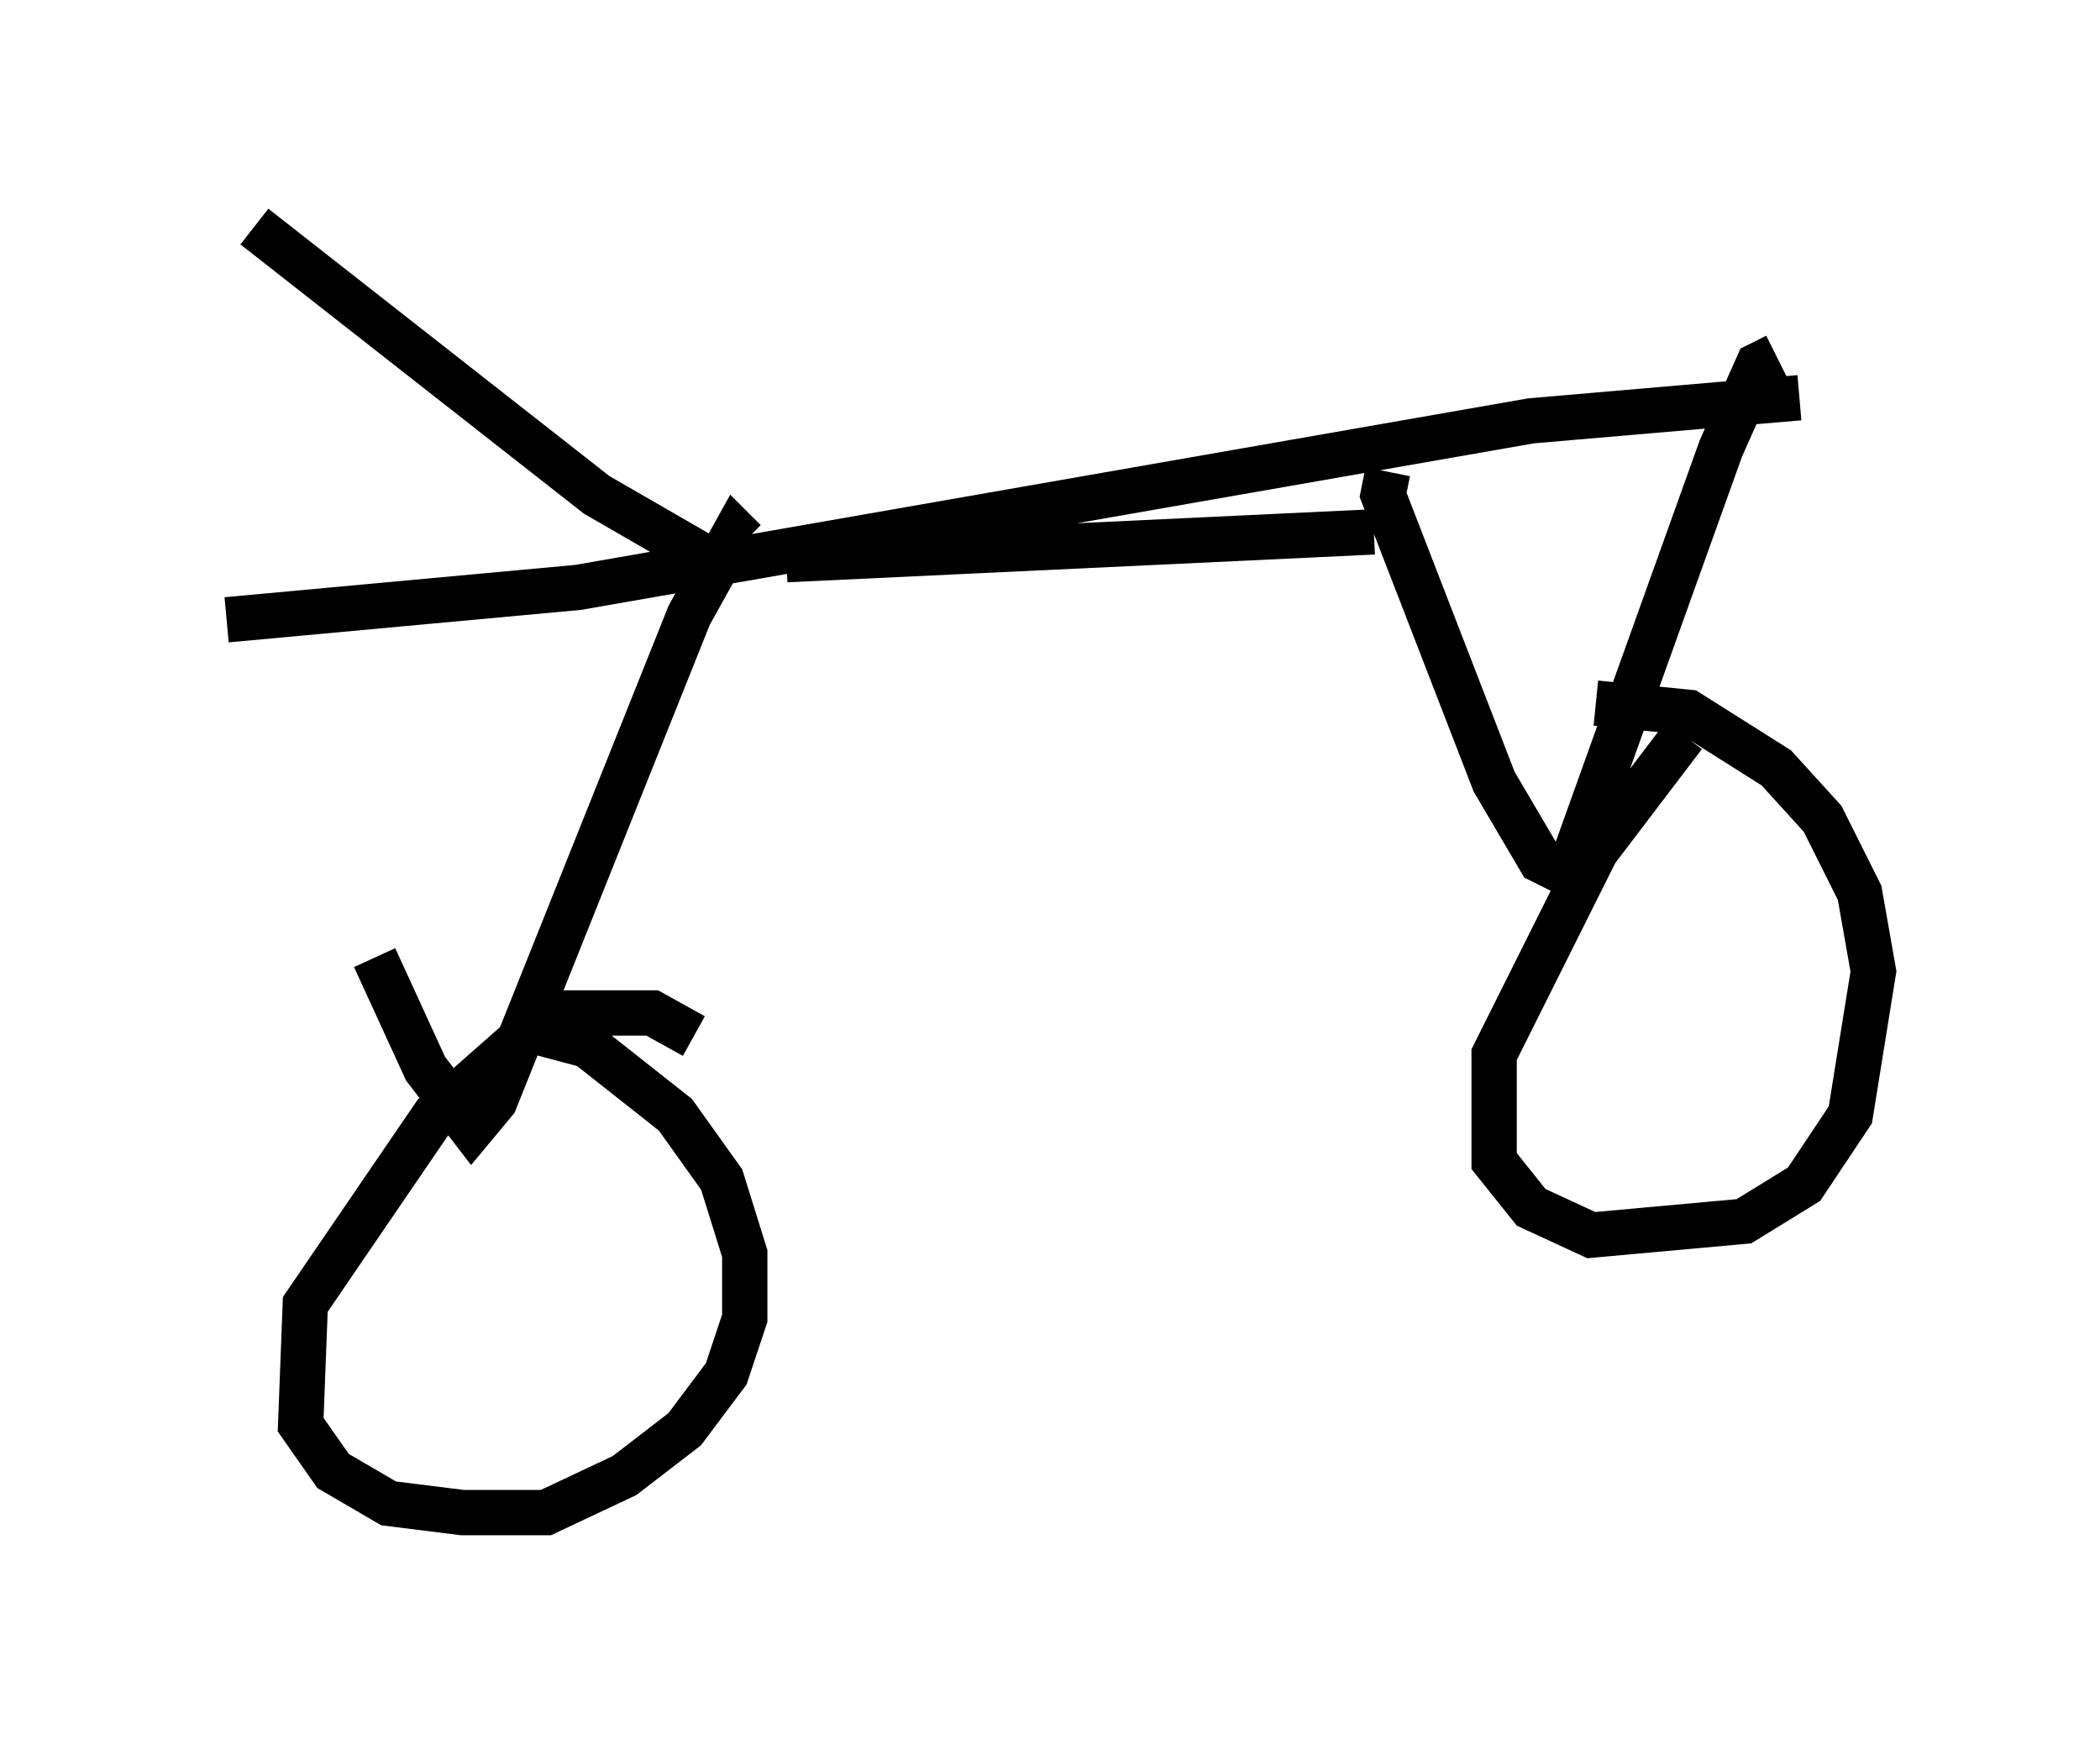 <?xml version="1.0" encoding="utf-8" ?>
<svg baseProfile="full" height="38.379" version="1.1" width="46.342" xmlns="http://www.w3.org/2000/svg" xmlns:ev="http://www.w3.org/2001/xml-events" xmlns:xlink="http://www.w3.org/1999/xlink"><defs /><rect fill="white" height="38.379" width="46.342" x="0" y="0" /><path d="M5.919, 14.188 m2.348, 6.942 l1.123, 2.45 1.021, 1.327 l0.51, -0.613 4.288, -10.719 l1.021, -1.838 0.204, 0.204 m0.919, 0.408 l12.965, -0.613 m0.306, -1.327 l-0.102, 0.51 2.45, 6.329 l1.021, 1.735 0.613, 0.306 l3.369, -9.392 0.817, -1.838 l0.408, -0.204 m-23.888, 15.006 l-0.919, -0.51 -2.246, 0.0 l-2.552, 2.246 -2.858, 4.185 l-0.102, 2.654 0.715, 1.021 l1.225, 0.715 1.633, 0.204 l1.838, 0.0 1.735, -0.817 l1.327, -1.021 0.919, -1.225 l0.408, -1.225 0.0, -1.429 l-0.51, -1.633 -1.021, -1.429 l-1.94, -1.531 -1.531, -0.408 m25.725, -6.431 l-1.94, 2.552 -2.246, 4.492 l0.0, 2.348 0.817, 1.021 l1.327, 0.613 3.369, -0.306 l1.327, -0.817 1.021, -1.531 l0.51, -3.165 -0.306, -1.735 l-0.817, -1.633 -1.021, -1.123 l-1.94, -1.225 -2.042, -0.204 m4.492, -6.738 l-5.921, 0.51 -21.029, 3.675 l-7.758, 0.715 m10.821, -1.225 l-2.654, -1.531 -7.554, -5.921 " fill="none" stroke="black" stroke-width="1" /></svg>